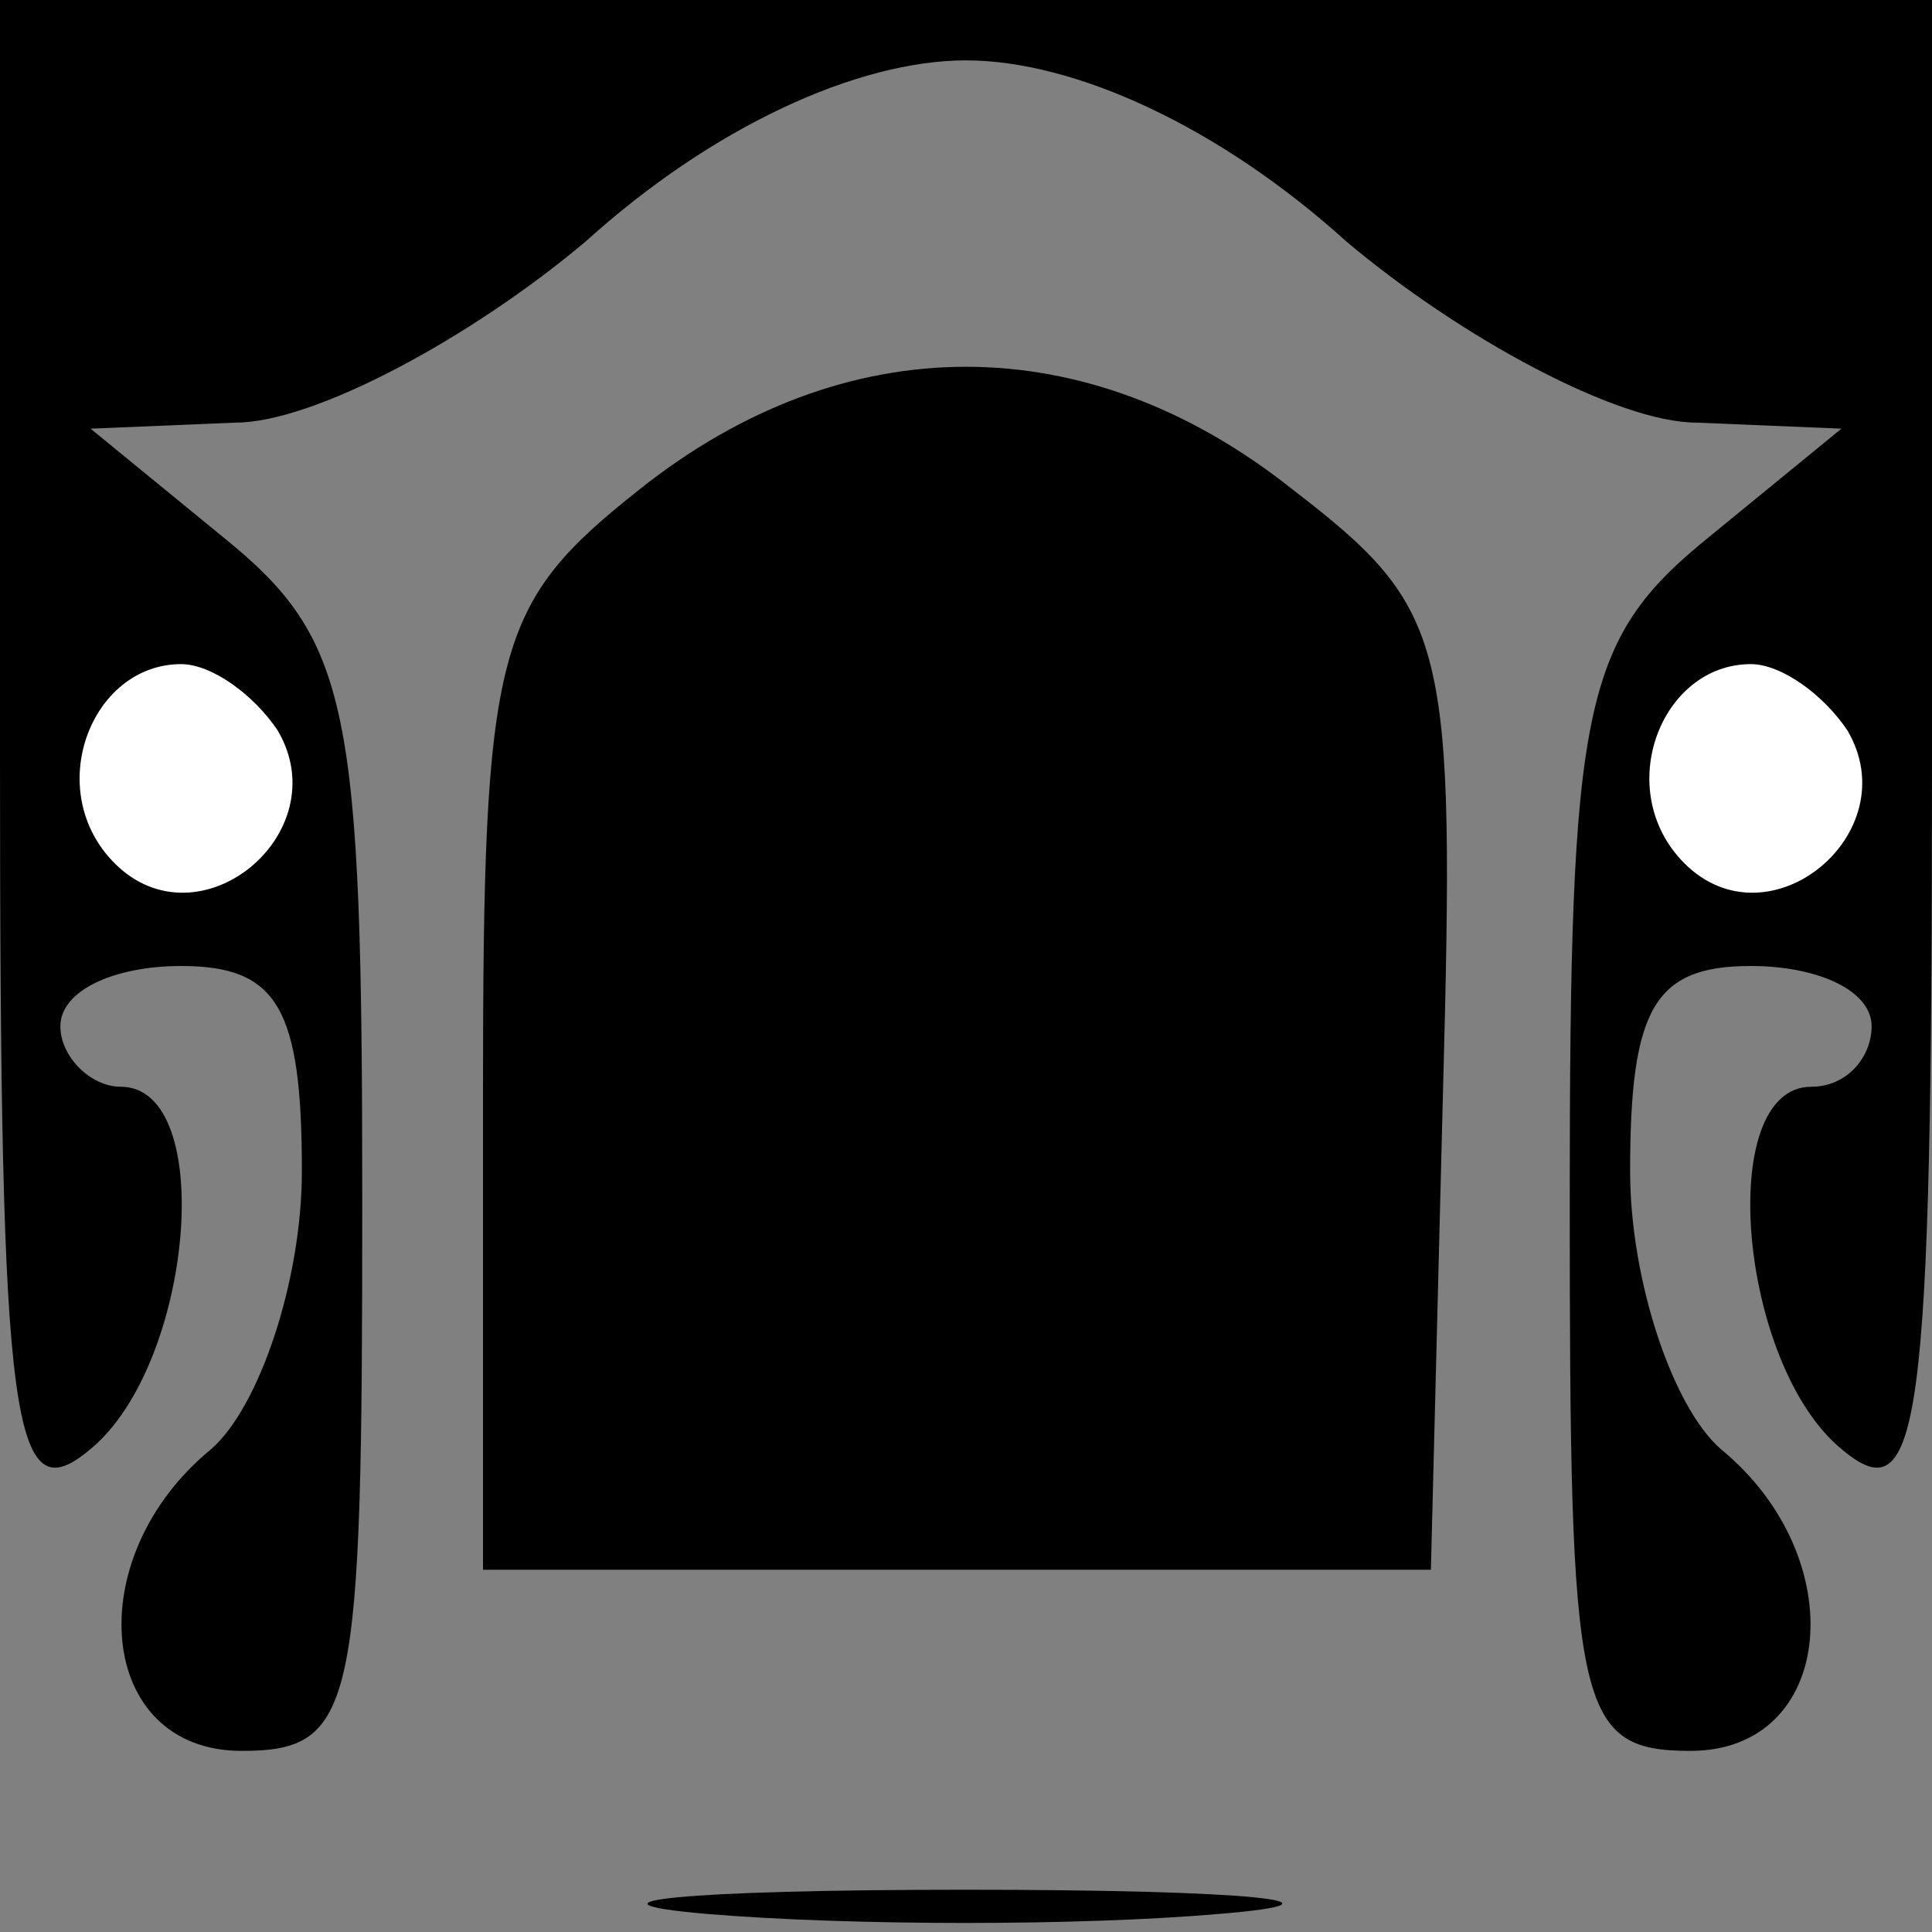 <?xml version="1.0" standalone="no"?>
<!DOCTYPE svg PUBLIC "-//W3C//DTD SVG 20010904//EN"
 "http://www.w3.org/TR/2001/REC-SVG-20010904/DTD/svg10.dtd">
<svg version="1.0" xmlns="http://www.w3.org/2000/svg"
 width="32pt" height="32pt" viewBox="0 0 32 32"
 preserveAspectRatio="xMidYMid meet">
<rect x="0" y="0" width="32" height="32" fill="#808080" stroke="none"/>
<g transform="translate(0,32) scale(0.1,-0.1)"
fill="#000000" stroke="none">
<path fill="#000000" stroke="none" d="M0 194 c0 -111 2 -125 15 -114 17 14
21 60 5 60 -5 0 -10 5 -10 10 0 6 9 10 20 10 16 0 20 -7 20 -34 0 -18 -7 -39
-15 -46 -22 -18 -19 -50 5 -50 19 0 20 7 20 91 0 82 -2 93 -23 110 l-22 18 24
1 c13 0 39 14 58 30 21 19 45 30 63 30 18 0 42 -11 63 -30 19 -16 45 -30 58
-30 l24 -1 -22 -18 c-21 -17 -23 -28 -23 -110 0 -84 1 -91 20 -91 24 0 27 32
5 50 -8 7 -15 28 -15 46 0 27 4 34 20 34 11 0 20 -4 20 -10 0 -5 -4 -10 -10
-10 -16 0 -12 -46 5 -60 13 -11 15 3 15 114 l0 126 -160 0 -160 0 0 -126z"/>
<path fill="#ffffff" stroke="none" d="M46 199 c10 -17 -13 -36 -27 -22 -12
12 -4 33 11 33 5 0 12 -5 16 -11z"/>
<path fill="#ffffff" stroke="none" d="M306 199 c10 -17 -13 -36 -27 -22 -12
12 -4 33 11 33 5 0 12 -5 16 -11z"/>
<path fill="#000000" stroke="none" d="M106 239 c-24 -19 -26 -26 -26 -100 l0
-79 79 0 78 0 2 79 c2 75 1 80 -25 100 -34 27 -74 27 -108 0z"/>
<path fill="#000000" stroke="none" d="M117 3 c24 -2 62 -2 85 0 24 2 5 4 -42
4 -47 0 -66 -2 -43 -4z"/>
</g>
</svg>
